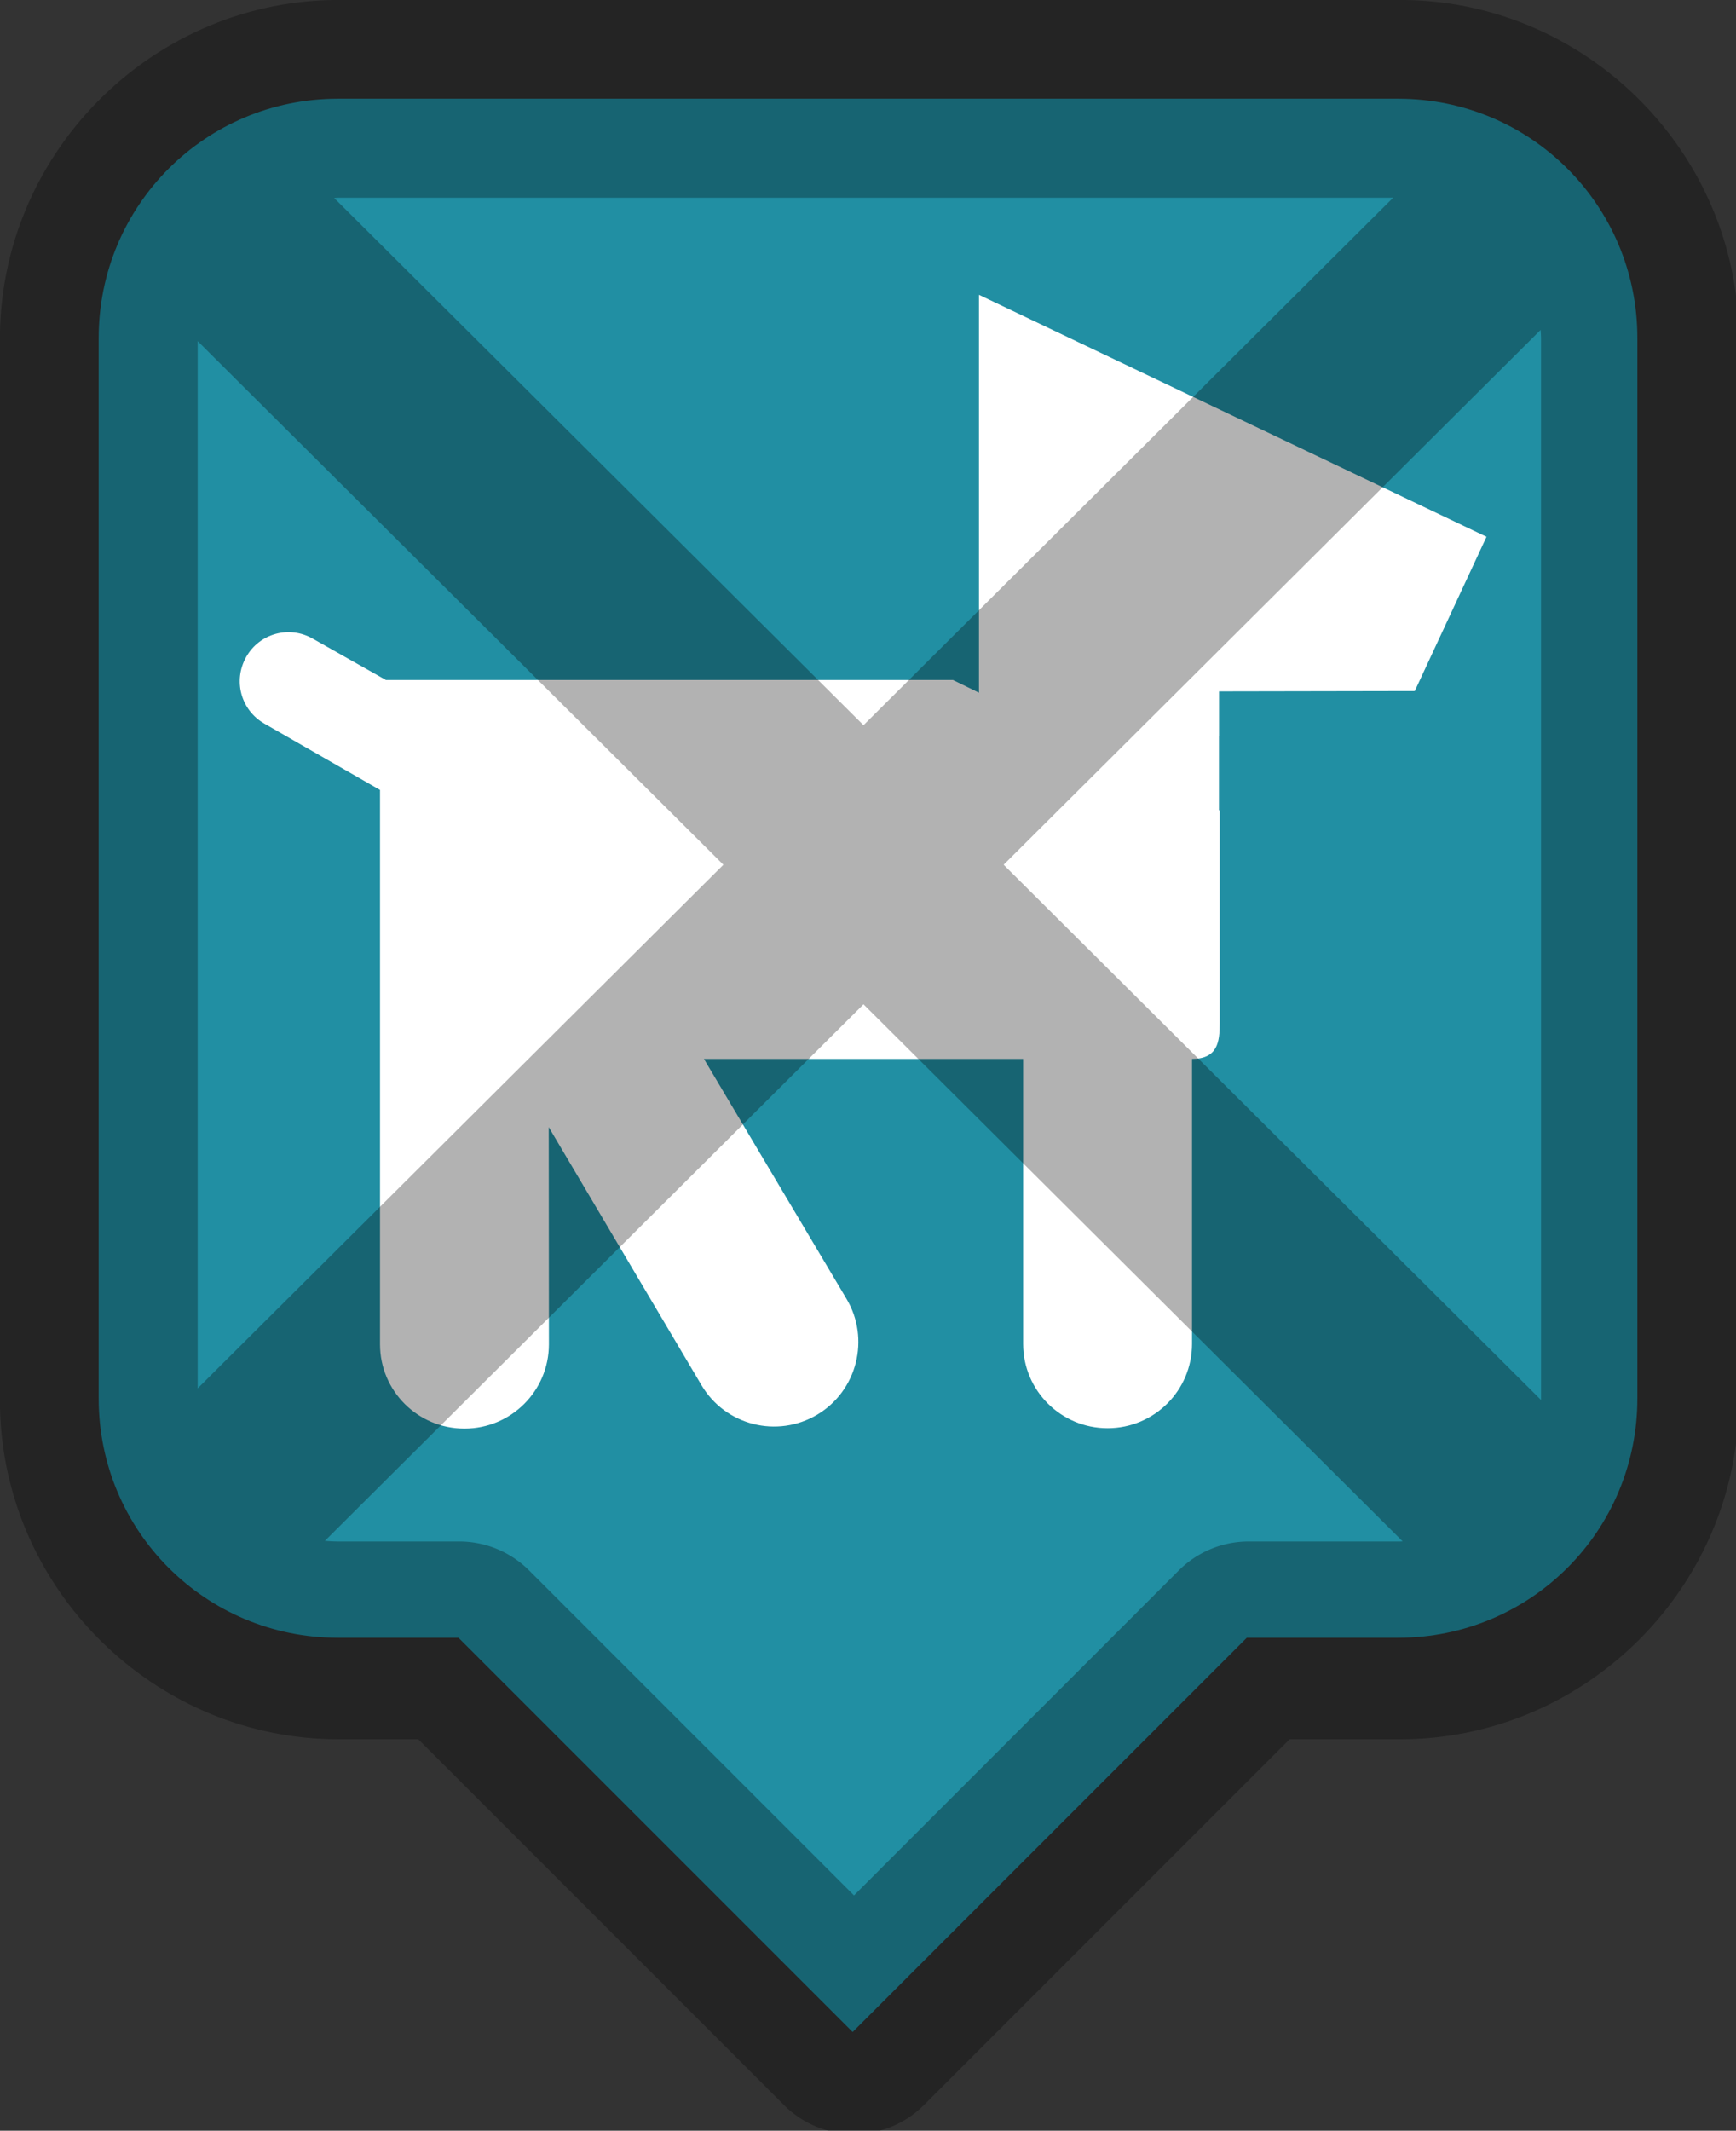 <?xml version="1.0" encoding="UTF-8" standalone="no"?>
<!-- Created with Inkscape (http://www.inkscape.org/) -->

<svg
   xmlns:dc="http://purl.org/dc/elements/1.1/"
   xmlns:cc="http://creativecommons.org/ns#"
   xmlns:rdf="http://www.w3.org/1999/02/22-rdf-syntax-ns#"
   xmlns:svg="http://www.w3.org/2000/svg"
   xmlns="http://www.w3.org/2000/svg"
   xmlns:sodipodi="http://sodipodi.sourceforge.net/DTD/sodipodi-0.dtd"
   xmlns:inkscape="http://www.inkscape.org/namespaces/inkscape"
   width="39.78mm"
   height="48.812mm"
   viewBox="0 0 39.78 48.812"
   version="1.1"
   id="svg8"
   inkscape:version="0.92.3 (2405546, 2018-03-11)"
   sodipodi:docname="dogprohibited-marker-charcoal.svg">
  <rect x="0" y="0" width="39.78" height="48.812" fill="#333333" stroke="none"/>
  <defs
     id="defs2" />
  <sodipodi:namedview
     id="base"
     pagecolor="#ffffff"
     bordercolor="#666666"
     borderopacity="1.0"
     inkscape:pageopacity="0.0"
     inkscape:pageshadow="2"
     inkscape:zoom="3.959798"
     inkscape:cx="32.235085"
     inkscape:cy="114.29706"
     inkscape:document-units="mm"
     inkscape:current-layer="layer1-1"
     showgrid="false"
     inkscape:window-width="1920"
     inkscape:window-height="1138"
     inkscape:window-x="-8"
     inkscape:window-y="-8"
     inkscape:window-maximized="1"
     fit-margin-top="0"
     fit-margin-left="0"
     fit-margin-right="0"
     fit-margin-bottom="0" />
  <g
     inkscape:label="Layer 1"
     inkscape:groupmode="layer"
     id="layer1"
     transform="translate(-10.585,-120.29)">
    <g
       id="layer1-1"
       inkscape:label="Layer 1"
       transform="translate(-0.642,-11.613)">
      <path
         inkscape:connector-curvature="0"
         id="rect4541"
         d="m 18.972,134.164 c -3.038,0 -5.484,2.446 -5.484,5.484 v 24.29 c 0,3.038 2.446,5.484 5.484,5.484 h 2.761 l 9.032,9.032 9.032,-9.032 h 3.466 c 3.038,0 5.484,-2.446 5.484,-5.484 v -24.29 c 0,-3.038 -2.446,-5.484 -5.484,-5.484 z"
         style="fill:#218fa3;fill-opacity:1;stroke:none;stroke-width:2.261;stroke-linecap:butt;stroke-linejoin:round;stroke-miterlimit:4;stroke-dasharray:none;stroke-opacity:1" />
      <path
         inkscape:connector-curvature="0"
         style="fill:#ffffff;stroke-width:4.048"
         d="m 33.66,138.657 v 7.492 1.623 l -0.596,-0.291 H 20.07 l -1.676,-0.947 c -0.539,-0.308 -1.223,-0.122 -1.527,0.421 -0.303,0.539 -0.122,1.218 0.421,1.527 l 2.647,1.518 v 12.699 c 0,1.069 0.866,1.931 1.935,1.931 1.069,0 1.935,-0.863 1.935,-1.931 l -0.004,-4.975 3.502,5.914 c 0.546,0.92 1.733,1.218 2.652,0.672 0.915,-0.546 1.215,-1.74 0.668,-2.655 l -3.266,-5.494 h 7.315 v 6.529 c 0,1.069 0.866,1.931 1.935,1.931 1.069,0 1.935,-0.863 1.935,-1.931 v -6.529 c 0.583,0 0.635,-0.381 0.635,-0.822 v -4.869 l -0.018,-0.008 v -1.693 l 0.002,0.001 v -1.028 l 4.485,-0.008 1.644,-3.534 z"
         id="path6063" />
      <path
         style="color:#000000;font-style:normal;font-variant:normal;font-weight:normal;font-stretch:normal;font-size:medium;line-height:normal;font-family:sans-serif;font-variant-ligatures:normal;font-variant-position:normal;font-variant-caps:normal;font-variant-numeric:normal;font-variant-alternates:normal;font-feature-settings:normal;text-indent:0;text-align:start;text-decoration:none;text-decoration-line:none;text-decoration-style:solid;text-decoration-color:#000000;letter-spacing:normal;word-spacing:normal;text-transform:none;writing-mode:lr-tb;direction:ltr;text-orientation:mixed;dominant-baseline:auto;baseline-shift:baseline;text-anchor:start;white-space:normal;shape-padding:0;clip-rule:nonzero;display:inline;overflow:visible;visibility:visible;opacity:1;isolation:auto;mix-blend-mode:normal;color-interpolation:sRGB;color-interpolation-filters:linearRGB;solid-color:#000000;solid-opacity:1;vector-effect:none;fill:#000000;fill-opacity:0.302;fill-rule:nonzero;stroke:none;stroke-width:17.095;stroke-linecap:butt;stroke-linejoin:round;stroke-miterlimit:4;stroke-dasharray:none;stroke-dashoffset:0;stroke-opacity:1;color-rendering:auto;image-rendering:auto;shape-rendering:auto;text-rendering:auto;enable-background:accumulate"
         d="M 29.273 -0.002 C 13.204 -0.002 -0.004 13.204 -0.004 29.273 L -0.004 121.076 C -0.004 137.145 13.204 150.352 29.273 150.352 L 36.168 150.352 L 67.799 181.984 A 8.548 8.548 0 0 0 79.883 181.984 L 111.516 150.352 L 121.082 150.352 C 137.151 150.352 150.352 137.145 150.352 121.076 L 150.352 29.273 C 150.352 13.204 137.151 -0.002 121.082 -0.002 L 29.273 -0.002 z M 29.273 17.094 L 120.465 17.094 L 74.668 62.693 L 28.891 17.113 C 29.019 17.11 29.144 17.094 29.273 17.094 z M 133.219 28.52 C 133.233 28.77 133.254 29.018 133.254 29.273 L 133.254 121.025 L 86.785 74.756 L 133.219 28.52 z M 17.094 29.49 L 62.553 74.756 L 17.094 120.02 L 17.094 29.49 z M 74.668 86.82 L 121.291 133.246 C 121.221 133.247 121.153 133.256 121.082 133.256 L 107.979 133.256 A 8.548 8.548 0 0 0 101.934 135.758 L 73.846 163.854 L 45.75 135.758 A 8.548 8.548 0 0 0 39.711 133.256 L 29.273 133.256 C 28.874 133.256 28.481 133.234 28.094 133.199 L 74.668 86.82 z "
         transform="matrix(0.265,0,0,0.265,11.227,131.903)"
         id="path5023" />
      <flowRoot
         transform="scale(0.265)"
         style="font-style:normal;font-weight:normal;font-size:40px;line-height:1.25;font-family:sans-serif;letter-spacing:0px;word-spacing:0px;fill:#000000;fill-opacity:1;stroke:none"
         id="flowRoot5155"
         xml:space="preserve"><flowRegion
           style="fill:#000000"
           id="flowRegion5157"><rect
             style="fill:#000000"
             y="151.763"
             x="135.36"
             height="41.416"
             width="220.213"
             id="rect5159" /></flowRegion><flowPara
           id="flowPara5161">Rastessssdare</flowPara></flowRoot>      <flowRoot
         transform="matrix(0.373,0,0,0.373,26.587,8.012)"
         style="font-style:normal;font-weight:normal;font-size:40px;line-height:1.25;font-family:sans-serif;letter-spacing:0px;word-spacing:0px;fill:#000000;fill-opacity:1;stroke:#000000;stroke-opacity:1"
         id="flowRoot5185"
         xml:space="preserve"><flowRegion
           style="fill:#000000;stroke:#000000;stroke-opacity:1"
           id="flowRegion5187"><rect
             style="fill:#000000;stroke:#000000;stroke-opacity:1"
             y="16.403"
             x="17.173"
             height="48.368"
             width="376.164"
             id="rect5189" /></flowRegion><flowPara
           id="flowPara5191" /></flowRoot>      <g
         id="text5195"
         style="font-style:normal;font-weight:normal;font-size:3.528px;line-height:1.25;font-family:sans-serif;letter-spacing:0px;word-spacing:0px;fill:#000000;fill-opacity:1;stroke:none;stroke-width:0.265"
         aria-label="For use" />
    </g>
  </g>
</svg>
